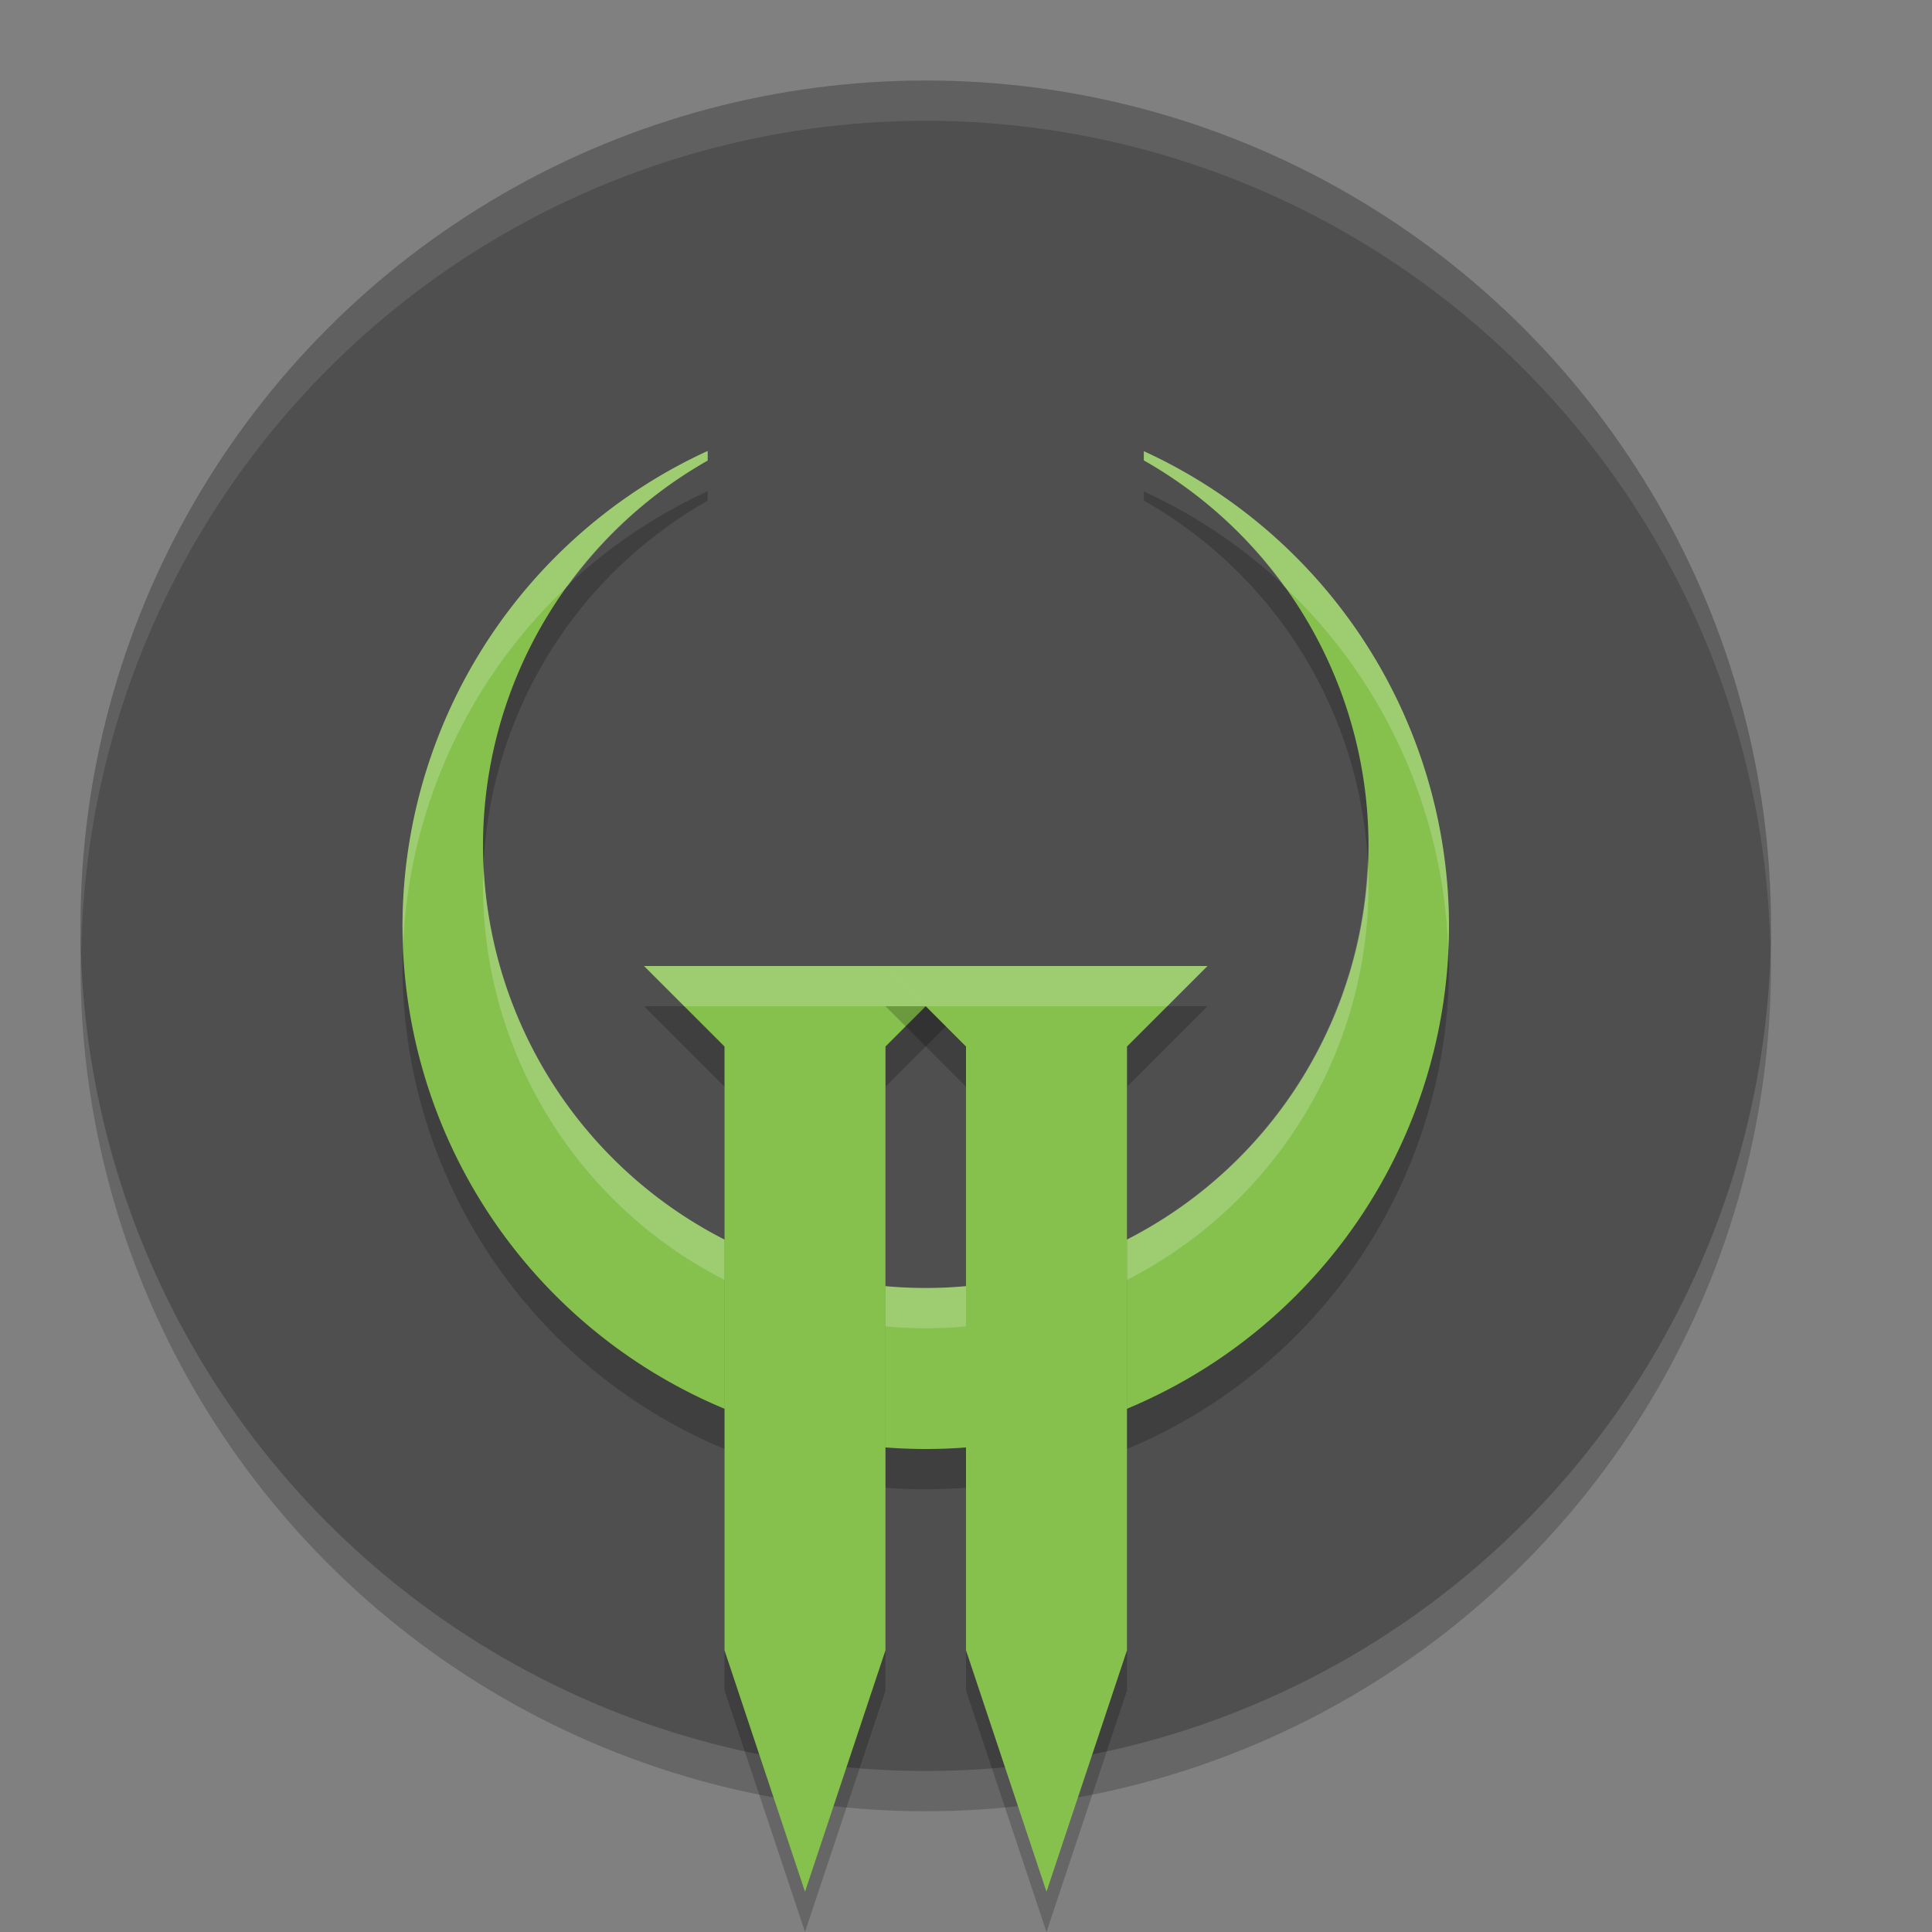 <svg xmlns="http://www.w3.org/2000/svg" width="24" height="24" version="1.1" viewBox="0 0 24 24">
 <rect x="0" y="0" width="24" height="24" fill="#808080" stroke="none"/>
 <circle style="opacity:0.2" cx="11.5" cy="12" r="10.5"/>
 <circle cx="11.5" cy="11.5" r="10.5" style="fill:#4f4f4f"/>
 <path d="M 8.791,6.102 A 6.5,6.5 0 0 0 5,12 6.5,6.5 0 0 0 11.5,18.5 6.5,6.5 0 0 0 18,12 6.5,6.5 0 0 0 14.209,6.105 V 6.219 A 5.5,5.5 0 0 1 17,11 5.5,5.5 0 0 1 11.5,16.5 5.5,5.5 0 0 1 6,11 5.5,5.5 0 0 1 8.791,6.221 Z" style="opacity:0.2"/>
 <path style="fill:#86c14d" d="M 8.791 5.602 A 6.5 6.5 0 0 0 5 11.5 A 6.5 6.5 0 0 0 11.5 18 A 6.5 6.5 0 0 0 18 11.5 A 6.5 6.5 0 0 0 14.209 5.605 L 14.209 5.719 A 5.5 5.5 0 0 1 17 10.5 A 5.5 5.5 0 0 1 11.5 16 A 5.5 5.5 0 0 1 6 10.5 A 5.5 5.5 0 0 1 8.791 5.721 L 8.791 5.602 z"/>
 <path style="opacity:0.2;fill:#ffffff" d="M 8.791 5.602 A 6.5 6.5 0 0 0 5 11.5 A 6.5 6.5 0 0 0 5.01 11.697 A 6.5 6.5 0 0 1 7.064 7.268 A 5.5 5.5 0 0 1 8.791 5.721 L 8.791 5.602 z M 14.209 5.605 L 14.209 5.719 A 5.5 5.5 0 0 1 15.949 7.281 A 6.5 6.5 0 0 1 17.99 11.801 A 6.5 6.5 0 0 0 18 11.5 A 6.5 6.5 0 0 0 14.209 5.605 z M 16.99 10.686 A 5.5 5.5 0 0 1 11.5 16 A 5.5 5.5 0 0 1 6.01 10.793 A 5.5 5.5 0 0 0 6 11 A 5.5 5.5 0 0 0 11.5 16.5 A 5.5 5.5 0 0 0 17 11 A 5.5 5.5 0 0 0 16.99 10.686 z"/>
 <path d="m 8,12.5 1,1 V 21 l 1,3 1,-3 v -7.5 l 1,-1 H 11 9 Z" style="opacity:0.2"/>
 <path style="fill:#86c14d" d="m 8,12 1,1 v 7.5 l 1,3 1,-3 V 13 l 1,-1 H 11 9 Z"/>
 <path style="opacity:0.2;fill:#ffffff" d="m 8,12 0.5,0.5 H 9 11 11.5 L 12,12 H 11 9 Z"/>
 <path style="opacity:0.2" d="m 11,12.5 1,1 V 21 l 1,3 1,-3 v -7.5 l 1,-1 h -1 -2 z"/>
 <path d="m 11,12 1,1 v 7.5 l 1,3 1,-3 V 13 l 1,-1 h -1 -2 z" style="fill:#86c14d"/>
 <path d="m 11,12 0.5,0.5 h 0.5 2 0.5 L 15,12 h -1 -2 z" style="opacity:0.2;fill:#ffffff"/>
 <path style="fill:#ffffff;opacity:0.1" d="M 11.5 1 A 10.5 10.5 0 0 0 1 11.5 A 10.5 10.5 0 0 0 1.01 11.797 A 10.5 10.5 0 0 1 11.5 1.5 A 10.5 10.5 0 0 1 21.99 11.703 A 10.5 10.5 0 0 0 22 11.5 A 10.5 10.5 0 0 0 11.5 1 z"/>
</svg>
